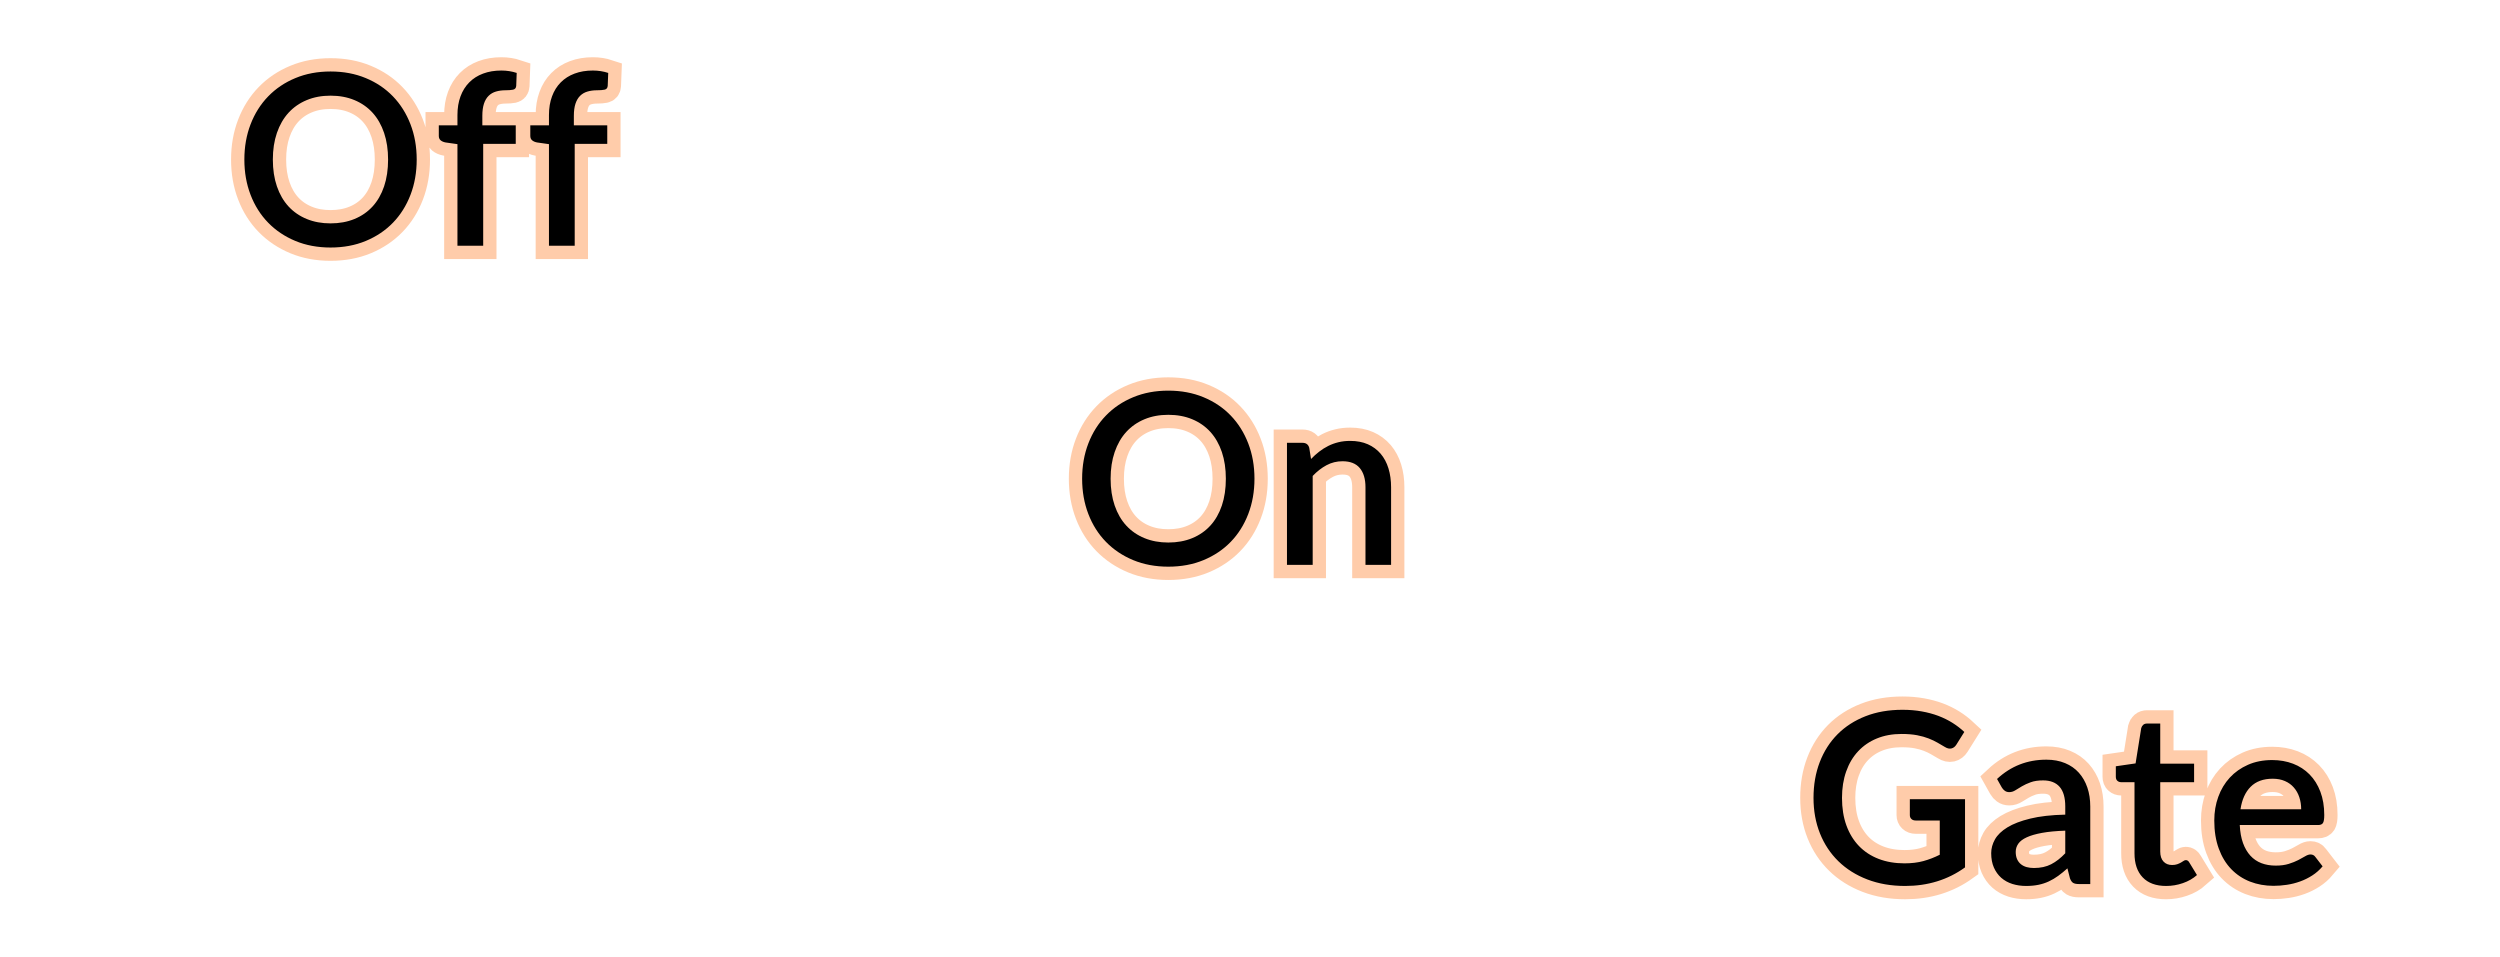 <?xml version="1.0" encoding="utf-8"?>
<svg width="94px" height="36px" viewBox="0 0 94 36" version="1.1" xmlns:xlink="http://www.w3.org/1999/xlink" xmlns="http://www.w3.org/2000/svg">
  <desc>Created with Lunacy</desc>
  <defs>
    <rect width="94" height="36" id="artboard_1" />
    <clipPath id="clip_1">
      <use xlink:href="#artboard_1" clip-rule="evenodd" />
    </clipPath>
  </defs>
  <g id="hover00305" clip-path="url(#clip_1)">
    <g id="Text-Row-3" transform="translate(67.81 24.5)">
      <g stroke="#FFCCAA" stroke-width="1" id="Gate">
        <path d="M6.075 8.114L6.075 5.55L4 5.55L4 6.148Q4 6.238 4.059 6.294Q4.117 6.351 4.221 6.351L5.125 6.351L5.125 7.638Q4.824 7.79 4.511 7.876Q4.199 7.962 3.798 7.962Q3.263 7.962 2.828 7.795Q2.394 7.628 2.088 7.311Q1.782 6.994 1.615 6.537Q1.449 6.08 1.449 5.5Q1.449 4.951 1.607 4.505Q1.764 4.06 2.057 3.747Q2.349 3.434 2.761 3.266Q3.172 3.097 3.686 3.097Q4.023 3.097 4.271 3.144Q4.518 3.192 4.707 3.266Q4.896 3.34 5.042 3.425Q5.189 3.511 5.319 3.587Q5.449 3.668 5.562 3.642Q5.675 3.615 5.747 3.502L6.048 3.021Q5.846 2.832 5.603 2.679Q5.359 2.526 5.072 2.417Q4.784 2.309 4.448 2.249Q4.113 2.188 3.721 2.188Q2.952 2.188 2.336 2.429Q1.719 2.67 1.282 3.108Q0.846 3.547 0.612 4.157Q0.378 4.766 0.378 5.5Q0.378 6.229 0.621 6.837Q0.864 7.444 1.314 7.883Q1.764 8.322 2.401 8.567Q3.038 8.812 3.825 8.812Q5.107 8.812 6.075 8.114ZM13.636 8.812Q13.064 8.812 12.756 8.49Q12.447 8.168 12.447 7.583L12.447 4.91L11.944 4.91Q11.863 4.91 11.804 4.859Q11.745 4.807 11.745 4.704L11.745 4.312L12.488 4.204L12.7 2.877Q12.722 2.8 12.776 2.753Q12.83 2.705 12.92 2.705L13.415 2.705L13.415 4.213L14.688 4.213L14.688 4.91L13.415 4.91L13.415 7.516Q13.415 7.763 13.537 7.894Q13.658 8.024 13.861 8.024Q13.973 8.024 14.054 7.995Q14.135 7.966 14.194 7.932Q14.252 7.899 14.295 7.869Q14.338 7.84 14.378 7.84Q14.459 7.84 14.508 7.93L14.796 8.402Q14.572 8.601 14.265 8.706Q13.96 8.812 13.636 8.812ZM9.133 4.064Q8.057 4.064 7.279 4.789L7.455 5.104Q7.5 5.181 7.569 5.232Q7.639 5.284 7.738 5.284Q7.859 5.284 7.968 5.214Q8.075 5.144 8.215 5.064Q8.354 4.982 8.543 4.913Q8.732 4.843 9.011 4.843Q9.421 4.843 9.633 5.086Q9.844 5.329 9.844 5.824L9.844 6.13Q9.061 6.148 8.528 6.279Q7.995 6.409 7.668 6.609Q7.342 6.809 7.2 7.061Q7.059 7.314 7.059 7.579Q7.059 7.889 7.16 8.119Q7.261 8.348 7.436 8.504Q7.612 8.659 7.853 8.736Q8.094 8.812 8.373 8.812Q8.624 8.812 8.834 8.769Q9.043 8.726 9.225 8.641Q9.408 8.556 9.579 8.432Q9.749 8.308 9.925 8.15L10.02 8.524Q10.069 8.655 10.141 8.697Q10.213 8.74 10.352 8.74L10.784 8.74L10.784 5.824Q10.784 5.433 10.674 5.111Q10.564 4.789 10.355 4.555Q10.146 4.321 9.837 4.193Q9.529 4.064 9.133 4.064ZM16.527 7.199Q16.424 6.913 16.405 6.521L19.353 6.521Q19.483 6.521 19.533 6.445Q19.582 6.369 19.582 6.144Q19.582 5.653 19.436 5.268Q19.29 4.883 19.029 4.618Q18.768 4.353 18.408 4.215Q18.048 4.078 17.625 4.078Q17.116 4.078 16.714 4.256Q16.311 4.434 16.03 4.739Q15.748 5.045 15.598 5.46Q15.447 5.873 15.447 6.351Q15.447 6.949 15.616 7.408Q15.784 7.867 16.084 8.178Q16.383 8.488 16.79 8.648Q17.198 8.807 17.674 8.807Q17.918 8.807 18.174 8.769Q18.43 8.731 18.674 8.643Q18.916 8.556 19.133 8.416Q19.349 8.277 19.52 8.074L19.245 7.718Q19.182 7.628 19.065 7.628Q18.975 7.628 18.867 7.694Q18.759 7.759 18.606 7.838Q18.453 7.917 18.246 7.982Q18.039 8.047 17.756 8.047Q17.459 8.047 17.218 7.955Q16.977 7.862 16.804 7.673Q16.631 7.484 16.527 7.199ZM18.644 5.475Q18.714 5.684 18.714 5.928L16.433 5.928Q16.514 5.383 16.815 5.082Q17.116 4.78 17.643 4.78Q17.904 4.78 18.104 4.868Q18.305 4.955 18.439 5.111Q18.575 5.266 18.644 5.475ZM8.971 6.816Q9.326 6.751 9.844 6.733L9.844 7.583Q9.588 7.854 9.315 7.995Q9.043 8.137 8.665 8.137Q8.517 8.137 8.393 8.103Q8.269 8.069 8.177 7.995Q8.085 7.921 8.033 7.806Q7.981 7.691 7.981 7.529Q7.981 7.363 8.078 7.223Q8.175 7.084 8.395 6.983Q8.616 6.881 8.971 6.816Z" />
      </g>
      <g id="Gate">
        <path d="M6.075 8.114L6.075 5.55L4 5.55L4 6.148Q4 6.238 4.059 6.294Q4.117 6.351 4.221 6.351L5.125 6.351L5.125 7.638Q4.824 7.79 4.511 7.876Q4.199 7.962 3.798 7.962Q3.263 7.962 2.828 7.795Q2.394 7.628 2.088 7.311Q1.782 6.994 1.615 6.537Q1.449 6.08 1.449 5.5Q1.449 4.951 1.607 4.505Q1.764 4.06 2.057 3.747Q2.349 3.434 2.761 3.266Q3.172 3.097 3.686 3.097Q4.023 3.097 4.271 3.144Q4.518 3.192 4.707 3.266Q4.896 3.34 5.042 3.425Q5.189 3.511 5.319 3.587Q5.449 3.668 5.562 3.642Q5.675 3.615 5.747 3.502L6.048 3.021Q5.846 2.832 5.603 2.679Q5.359 2.526 5.072 2.417Q4.784 2.309 4.448 2.249Q4.113 2.188 3.721 2.188Q2.952 2.188 2.336 2.429Q1.719 2.67 1.282 3.108Q0.846 3.547 0.612 4.157Q0.378 4.766 0.378 5.5Q0.378 6.229 0.621 6.837Q0.864 7.444 1.314 7.883Q1.764 8.322 2.401 8.567Q3.038 8.812 3.825 8.812Q5.107 8.812 6.075 8.114ZM13.636 8.812Q13.064 8.812 12.756 8.49Q12.447 8.168 12.447 7.583L12.447 4.91L11.944 4.91Q11.863 4.91 11.804 4.859Q11.745 4.807 11.745 4.704L11.745 4.312L12.488 4.204L12.7 2.877Q12.722 2.8 12.776 2.753Q12.83 2.705 12.92 2.705L13.415 2.705L13.415 4.213L14.688 4.213L14.688 4.91L13.415 4.91L13.415 7.516Q13.415 7.763 13.537 7.894Q13.658 8.024 13.861 8.024Q13.973 8.024 14.054 7.995Q14.135 7.966 14.194 7.932Q14.252 7.899 14.295 7.869Q14.338 7.84 14.378 7.84Q14.459 7.84 14.508 7.93L14.796 8.402Q14.572 8.601 14.265 8.706Q13.96 8.812 13.636 8.812ZM9.133 4.064Q8.057 4.064 7.279 4.789L7.455 5.104Q7.5 5.181 7.569 5.232Q7.639 5.284 7.738 5.284Q7.859 5.284 7.968 5.214Q8.075 5.144 8.215 5.064Q8.354 4.982 8.543 4.913Q8.732 4.843 9.011 4.843Q9.421 4.843 9.633 5.086Q9.844 5.329 9.844 5.824L9.844 6.13Q9.061 6.148 8.528 6.279Q7.995 6.409 7.668 6.609Q7.342 6.809 7.2 7.061Q7.059 7.314 7.059 7.579Q7.059 7.889 7.16 8.119Q7.261 8.348 7.436 8.504Q7.612 8.659 7.853 8.736Q8.094 8.812 8.373 8.812Q8.624 8.812 8.834 8.769Q9.043 8.726 9.225 8.641Q9.408 8.556 9.579 8.432Q9.749 8.308 9.925 8.15L10.02 8.524Q10.069 8.655 10.141 8.697Q10.213 8.74 10.352 8.74L10.784 8.74L10.784 5.824Q10.784 5.433 10.674 5.111Q10.564 4.789 10.355 4.555Q10.146 4.321 9.837 4.193Q9.529 4.064 9.133 4.064ZM16.527 7.199Q16.424 6.913 16.405 6.521L19.353 6.521Q19.483 6.521 19.533 6.445Q19.582 6.369 19.582 6.144Q19.582 5.653 19.436 5.268Q19.29 4.883 19.029 4.618Q18.768 4.353 18.408 4.215Q18.048 4.078 17.625 4.078Q17.116 4.078 16.714 4.256Q16.311 4.434 16.03 4.739Q15.748 5.045 15.598 5.46Q15.447 5.873 15.447 6.351Q15.447 6.949 15.616 7.408Q15.784 7.867 16.084 8.178Q16.383 8.488 16.79 8.648Q17.198 8.807 17.674 8.807Q17.918 8.807 18.174 8.769Q18.43 8.731 18.674 8.643Q18.916 8.556 19.133 8.416Q19.349 8.277 19.52 8.074L19.245 7.718Q19.182 7.628 19.065 7.628Q18.975 7.628 18.867 7.694Q18.759 7.759 18.606 7.838Q18.453 7.917 18.246 7.982Q18.039 8.047 17.756 8.047Q17.459 8.047 17.218 7.955Q16.977 7.862 16.804 7.673Q16.631 7.484 16.527 7.199ZM18.644 5.475Q18.714 5.684 18.714 5.928L16.433 5.928Q16.514 5.383 16.815 5.082Q17.116 4.78 17.643 4.78Q17.904 4.78 18.104 4.868Q18.305 4.955 18.439 5.111Q18.575 5.266 18.644 5.475ZM8.971 6.816Q9.326 6.751 9.844 6.733L9.844 7.583Q9.588 7.854 9.315 7.995Q9.043 8.137 8.665 8.137Q8.517 8.137 8.393 8.103Q8.269 8.069 8.177 7.995Q8.085 7.921 8.033 7.806Q7.981 7.691 7.981 7.529Q7.981 7.363 8.078 7.223Q8.175 7.084 8.395 6.983Q8.616 6.881 8.971 6.816Z" />
      </g>
    </g>
    <g id="Text-Row-2" transform="translate(40.31 12.5)">
      <g stroke="#FFCCAA" stroke-width="1" id="On">
        <path d="M6.624 6.827Q6.858 6.22 6.858 5.5Q6.858 4.78 6.624 4.173Q6.39 3.565 5.965 3.124Q5.54 2.683 4.943 2.436Q4.347 2.188 3.618 2.188Q2.893 2.188 2.297 2.436Q1.701 2.683 1.274 3.124Q0.846 3.565 0.612 4.173Q0.378 4.78 0.378 5.5Q0.378 6.22 0.612 6.827Q0.846 7.435 1.274 7.874Q1.701 8.312 2.297 8.56Q2.893 8.807 3.618 8.807Q4.347 8.807 4.943 8.56Q5.54 8.312 5.965 7.874Q6.39 7.435 6.624 6.827ZM5.632 4.497Q5.782 4.942 5.782 5.5Q5.782 6.062 5.632 6.508Q5.481 6.954 5.2 7.262Q4.918 7.57 4.518 7.734Q4.117 7.899 3.618 7.899Q3.123 7.899 2.723 7.734Q2.322 7.57 2.038 7.262Q1.755 6.954 1.602 6.508Q1.449 6.062 1.449 5.5Q1.449 4.942 1.602 4.497Q1.755 4.051 2.038 3.74Q2.322 3.43 2.723 3.264Q3.123 3.097 3.618 3.097Q4.117 3.097 4.518 3.264Q4.918 3.43 5.2 3.74Q5.481 4.051 5.632 4.497ZM9.293 4.481Q9.133 4.604 8.985 4.758L8.917 4.335Q8.863 4.15 8.665 4.15L8.08 4.15L8.08 8.74L9.047 8.74L9.047 5.396Q9.29 5.14 9.567 4.992Q9.844 4.843 10.168 4.843Q10.604 4.843 10.818 5.099Q11.032 5.356 11.032 5.819L11.032 8.74L11.995 8.74L11.995 5.819Q11.995 5.433 11.896 5.111Q11.797 4.789 11.601 4.559Q11.405 4.33 11.12 4.204Q10.834 4.078 10.456 4.078Q10.217 4.078 10.015 4.128Q9.812 4.177 9.633 4.267Q9.453 4.357 9.293 4.481Z" />
      </g>
      <g id="On">
        <path d="M6.624 6.827Q6.858 6.22 6.858 5.5Q6.858 4.78 6.624 4.173Q6.39 3.565 5.965 3.124Q5.54 2.683 4.943 2.436Q4.347 2.188 3.618 2.188Q2.893 2.188 2.297 2.436Q1.701 2.683 1.274 3.124Q0.846 3.565 0.612 4.173Q0.378 4.78 0.378 5.5Q0.378 6.22 0.612 6.827Q0.846 7.435 1.274 7.874Q1.701 8.312 2.297 8.56Q2.893 8.807 3.618 8.807Q4.347 8.807 4.943 8.56Q5.54 8.312 5.965 7.874Q6.39 7.435 6.624 6.827ZM5.632 4.497Q5.782 4.942 5.782 5.5Q5.782 6.062 5.632 6.508Q5.481 6.954 5.2 7.262Q4.918 7.57 4.518 7.734Q4.117 7.899 3.618 7.899Q3.123 7.899 2.723 7.734Q2.322 7.57 2.038 7.262Q1.755 6.954 1.602 6.508Q1.449 6.062 1.449 5.5Q1.449 4.942 1.602 4.497Q1.755 4.051 2.038 3.74Q2.322 3.43 2.723 3.264Q3.123 3.097 3.618 3.097Q4.117 3.097 4.518 3.264Q4.918 3.43 5.2 3.74Q5.481 4.051 5.632 4.497ZM9.293 4.481Q9.133 4.604 8.985 4.758L8.917 4.335Q8.863 4.15 8.665 4.15L8.08 4.15L8.08 8.74L9.047 8.74L9.047 5.396Q9.29 5.14 9.567 4.992Q9.844 4.843 10.168 4.843Q10.604 4.843 10.818 5.099Q11.032 5.356 11.032 5.819L11.032 8.74L11.995 8.74L11.995 5.819Q11.995 5.433 11.896 5.111Q11.797 4.789 11.601 4.559Q11.405 4.33 11.12 4.204Q10.834 4.078 10.456 4.078Q10.217 4.078 10.015 4.128Q9.812 4.177 9.633 4.267Q9.453 4.357 9.293 4.481Z" />
      </g>
    </g>
    <g id="Text-Row-1" transform="translate(8.81 0.5)">
      <g stroke="#FFCCAA" stroke-width="1" id="Off">
        <path d="M8.39 8.74L8.39 4.92L7.941 4.856Q7.828 4.834 7.758 4.776Q7.689 4.717 7.689 4.609L7.689 4.213L8.39 4.213L8.39 3.826Q8.39 3.434 8.505 3.124Q8.62 2.813 8.834 2.598Q9.047 2.381 9.354 2.267Q9.659 2.152 10.042 2.152Q10.2 2.152 10.341 2.175Q10.483 2.197 10.618 2.242L10.6 2.728Q10.591 2.849 10.481 2.872Q10.37 2.894 10.204 2.894Q10.002 2.894 9.839 2.942Q9.678 2.989 9.563 3.102Q9.448 3.214 9.387 3.398Q9.326 3.583 9.326 3.857L9.326 4.213L10.582 4.213L10.582 4.91L9.358 4.91L9.358 8.74L8.39 8.74ZM11.831 4.92L11.831 8.74L12.799 8.74L12.799 4.91L14.023 4.91L14.023 4.213L12.767 4.213L12.767 3.857Q12.767 3.583 12.828 3.398Q12.889 3.214 13.003 3.102Q13.118 2.989 13.28 2.942Q13.442 2.894 13.645 2.894Q13.811 2.894 13.921 2.872Q14.031 2.849 14.04 2.728L14.059 2.242Q13.924 2.197 13.782 2.175Q13.64 2.152 13.482 2.152Q13.1 2.152 12.794 2.267Q12.488 2.381 12.274 2.598Q12.06 2.813 11.946 3.124Q11.831 3.434 11.831 3.826L11.831 4.213L11.129 4.213L11.129 4.609Q11.129 4.717 11.199 4.776Q11.268 4.834 11.381 4.856L11.831 4.92ZM6.858 5.5Q6.858 6.22 6.624 6.827Q6.39 7.435 5.965 7.874Q5.54 8.312 4.943 8.56Q4.347 8.807 3.618 8.807Q2.893 8.807 2.297 8.56Q1.701 8.312 1.274 7.874Q0.846 7.435 0.612 6.827Q0.378 6.22 0.378 5.5Q0.378 4.78 0.612 4.173Q0.846 3.565 1.274 3.124Q1.701 2.683 2.297 2.436Q2.893 2.188 3.618 2.188Q4.347 2.188 4.943 2.436Q5.54 2.683 5.965 3.124Q6.39 3.565 6.624 4.173Q6.858 4.78 6.858 5.5ZM5.782 5.5Q5.782 4.942 5.632 4.497Q5.481 4.051 5.2 3.74Q4.918 3.43 4.518 3.264Q4.117 3.097 3.618 3.097Q3.123 3.097 2.723 3.264Q2.322 3.43 2.038 3.74Q1.755 4.051 1.602 4.497Q1.449 4.942 1.449 5.5Q1.449 6.062 1.602 6.508Q1.755 6.954 2.038 7.262Q2.322 7.57 2.723 7.734Q3.123 7.899 3.618 7.899Q4.117 7.899 4.518 7.734Q4.918 7.57 5.2 7.262Q5.481 6.954 5.632 6.508Q5.782 6.062 5.782 5.5Z" />
      </g>
      <g id="Off">
        <path d="M8.39 8.74L8.39 4.92L7.941 4.856Q7.828 4.834 7.758 4.776Q7.689 4.717 7.689 4.609L7.689 4.213L8.39 4.213L8.39 3.826Q8.39 3.434 8.505 3.124Q8.62 2.813 8.834 2.598Q9.047 2.381 9.354 2.267Q9.659 2.152 10.042 2.152Q10.2 2.152 10.341 2.175Q10.483 2.197 10.618 2.242L10.6 2.728Q10.591 2.849 10.481 2.872Q10.37 2.894 10.204 2.894Q10.002 2.894 9.839 2.942Q9.678 2.989 9.563 3.102Q9.448 3.214 9.387 3.398Q9.326 3.583 9.326 3.857L9.326 4.213L10.582 4.213L10.582 4.91L9.358 4.91L9.358 8.74L8.39 8.74ZM11.831 4.92L11.831 8.74L12.799 8.74L12.799 4.91L14.023 4.91L14.023 4.213L12.767 4.213L12.767 3.857Q12.767 3.583 12.828 3.398Q12.889 3.214 13.003 3.102Q13.118 2.989 13.28 2.942Q13.442 2.894 13.645 2.894Q13.811 2.894 13.921 2.872Q14.031 2.849 14.04 2.728L14.059 2.242Q13.924 2.197 13.782 2.175Q13.64 2.152 13.482 2.152Q13.1 2.152 12.794 2.267Q12.488 2.381 12.274 2.598Q12.06 2.813 11.946 3.124Q11.831 3.434 11.831 3.826L11.831 4.213L11.129 4.213L11.129 4.609Q11.129 4.717 11.199 4.776Q11.268 4.834 11.381 4.856L11.831 4.92ZM6.858 5.5Q6.858 6.22 6.624 6.827Q6.39 7.435 5.965 7.874Q5.54 8.312 4.943 8.56Q4.347 8.807 3.618 8.807Q2.893 8.807 2.297 8.56Q1.701 8.312 1.274 7.874Q0.846 7.435 0.612 6.827Q0.378 6.22 0.378 5.5Q0.378 4.78 0.612 4.173Q0.846 3.565 1.274 3.124Q1.701 2.683 2.297 2.436Q2.893 2.188 3.618 2.188Q4.347 2.188 4.943 2.436Q5.54 2.683 5.965 3.124Q6.39 3.565 6.624 4.173Q6.858 4.78 6.858 5.5ZM5.782 5.5Q5.782 4.942 5.632 4.497Q5.481 4.051 5.2 3.74Q4.918 3.43 4.518 3.264Q4.117 3.097 3.618 3.097Q3.123 3.097 2.723 3.264Q2.322 3.43 2.038 3.74Q1.755 4.051 1.602 4.497Q1.449 4.942 1.449 5.5Q1.449 6.062 1.602 6.508Q1.755 6.954 2.038 7.262Q2.322 7.57 2.723 7.734Q3.123 7.899 3.618 7.899Q4.117 7.899 4.518 7.734Q4.918 7.57 5.2 7.262Q5.481 6.954 5.632 6.508Q5.782 6.062 5.782 5.5Z" />
      </g>
    </g>
  </g>
</svg>